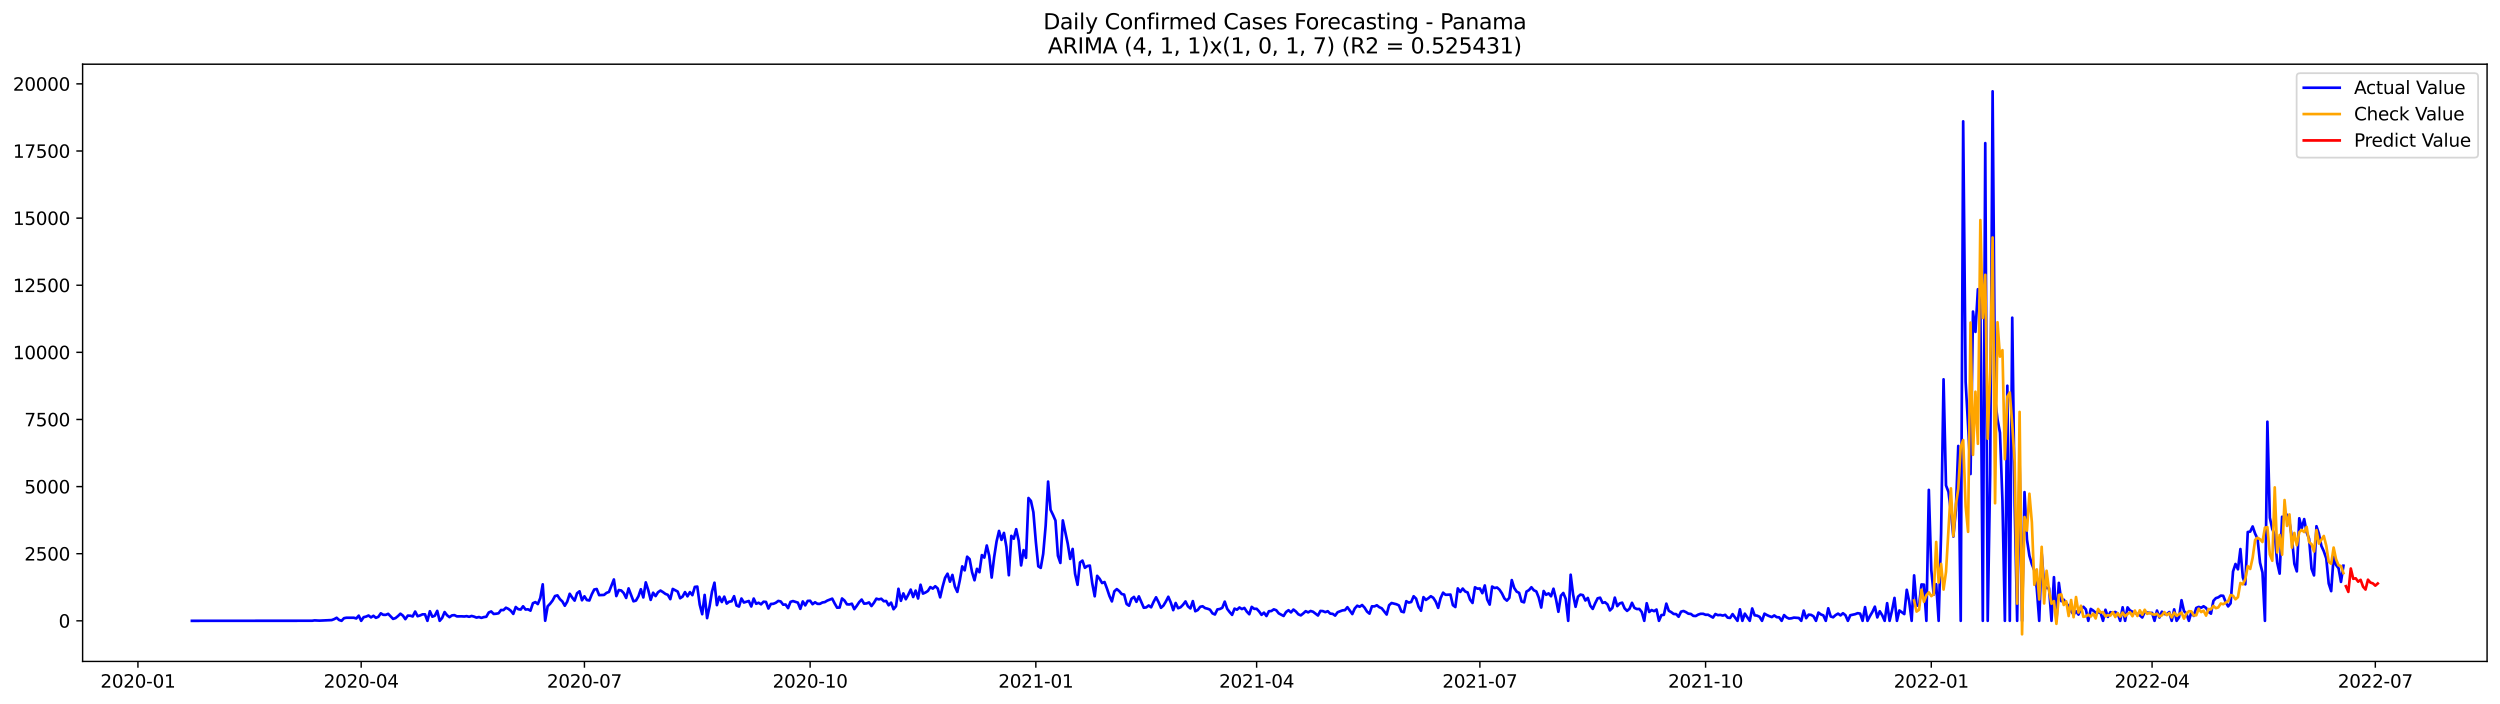 <?xml version="1.0" encoding="utf-8" standalone="no"?>
<!DOCTYPE svg PUBLIC "-//W3C//DTD SVG 1.1//EN"
  "http://www.w3.org/Graphics/SVG/1.1/DTD/svg11.dtd">
<svg xmlns:xlink="http://www.w3.org/1999/xlink" width="1392.412pt" height="392.274pt" viewBox="0 0 1392.412 392.274" xmlns="http://www.w3.org/2000/svg" version="1.1">
 <defs>
  <style type="text/css">*{stroke-linejoin: round; stroke-linecap: butt}</style>
 </defs>
 <g id="figure_1">
  <g id="patch_1">
   <path d="M 0 392.274 
L 1392.412 392.274 
L 1392.412 0 
L 0 0 
z
" style="fill: #ffffff"/>
  </g>
  <g id="axes_1">
   <g id="patch_2">
    <path d="M 46.013 368.396 
L 1385.213 368.396 
L 1385.213 35.755 
L 46.013 35.755 
z
" style="fill: #ffffff"/>
   </g>
   <g id="matplotlib.axis_1">
    <g id="xtick_1">
     <g id="line2d_1">
      <defs>
       <path id="m78acc0385b" d="M 0 0 
L 0 3.5 
" style="stroke: #000000; stroke-width: 0.8"/>
      </defs>
      <g>
       <use xlink:href="#m78acc0385b" x="76.825" y="368.396" style="stroke: #000000; stroke-width: 0.8"/>
      </g>
     </g>
     <g id="text_1">
      <!-- 2020-01 -->
      <g transform="translate(55.933 382.994)scale(0.1 -0.1)">
       <defs>
        <path id="DejaVuSans-32" d="M 1228 531 
L 3431 531 
L 3431 0 
L 469 0 
L 469 531 
Q 828 903 1448 1529 
Q 2069 2156 2228 2338 
Q 2531 2678 2651 2914 
Q 2772 3150 2772 3378 
Q 2772 3750 2511 3984 
Q 2250 4219 1831 4219 
Q 1534 4219 1204 4116 
Q 875 4013 500 3803 
L 500 4441 
Q 881 4594 1212 4672 
Q 1544 4750 1819 4750 
Q 2544 4750 2975 4387 
Q 3406 4025 3406 3419 
Q 3406 3131 3298 2873 
Q 3191 2616 2906 2266 
Q 2828 2175 2409 1742 
Q 1991 1309 1228 531 
z
" transform="scale(0.016)"/>
        <path id="DejaVuSans-30" d="M 2034 4250 
Q 1547 4250 1301 3770 
Q 1056 3291 1056 2328 
Q 1056 1369 1301 889 
Q 1547 409 2034 409 
Q 2525 409 2770 889 
Q 3016 1369 3016 2328 
Q 3016 3291 2770 3770 
Q 2525 4250 2034 4250 
z
M 2034 4750 
Q 2819 4750 3233 4129 
Q 3647 3509 3647 2328 
Q 3647 1150 3233 529 
Q 2819 -91 2034 -91 
Q 1250 -91 836 529 
Q 422 1150 422 2328 
Q 422 3509 836 4129 
Q 1250 4750 2034 4750 
z
" transform="scale(0.016)"/>
        <path id="DejaVuSans-2d" d="M 313 2009 
L 1997 2009 
L 1997 1497 
L 313 1497 
L 313 2009 
z
" transform="scale(0.016)"/>
        <path id="DejaVuSans-31" d="M 794 531 
L 1825 531 
L 1825 4091 
L 703 3866 
L 703 4441 
L 1819 4666 
L 2450 4666 
L 2450 531 
L 3481 531 
L 3481 0 
L 794 0 
L 794 531 
z
" transform="scale(0.016)"/>
       </defs>
       <use xlink:href="#DejaVuSans-32"/>
       <use xlink:href="#DejaVuSans-30" x="63.623"/>
       <use xlink:href="#DejaVuSans-32" x="127.246"/>
       <use xlink:href="#DejaVuSans-30" x="190.869"/>
       <use xlink:href="#DejaVuSans-2d" x="254.492"/>
       <use xlink:href="#DejaVuSans-30" x="290.576"/>
       <use xlink:href="#DejaVuSans-31" x="354.199"/>
      </g>
     </g>
    </g>
    <g id="xtick_2">
     <g id="line2d_2">
      <g>
       <use xlink:href="#m78acc0385b" x="201.166" y="368.396" style="stroke: #000000; stroke-width: 0.8"/>
      </g>
     </g>
     <g id="text_2">
      <!-- 2020-04 -->
      <g transform="translate(180.275 382.994)scale(0.1 -0.1)">
       <defs>
        <path id="DejaVuSans-34" d="M 2419 4116 
L 825 1625 
L 2419 1625 
L 2419 4116 
z
M 2253 4666 
L 3047 4666 
L 3047 1625 
L 3713 1625 
L 3713 1100 
L 3047 1100 
L 3047 0 
L 2419 0 
L 2419 1100 
L 313 1100 
L 313 1709 
L 2253 4666 
z
" transform="scale(0.016)"/>
       </defs>
       <use xlink:href="#DejaVuSans-32"/>
       <use xlink:href="#DejaVuSans-30" x="63.623"/>
       <use xlink:href="#DejaVuSans-32" x="127.246"/>
       <use xlink:href="#DejaVuSans-30" x="190.869"/>
       <use xlink:href="#DejaVuSans-2d" x="254.492"/>
       <use xlink:href="#DejaVuSans-30" x="290.576"/>
       <use xlink:href="#DejaVuSans-34" x="354.199"/>
      </g>
     </g>
    </g>
    <g id="xtick_3">
     <g id="line2d_3">
      <g>
       <use xlink:href="#m78acc0385b" x="325.508" y="368.396" style="stroke: #000000; stroke-width: 0.8"/>
      </g>
     </g>
     <g id="text_3">
      <!-- 2020-07 -->
      <g transform="translate(304.616 382.994)scale(0.1 -0.1)">
       <defs>
        <path id="DejaVuSans-37" d="M 525 4666 
L 3525 4666 
L 3525 4397 
L 1831 0 
L 1172 0 
L 2766 4134 
L 525 4134 
L 525 4666 
z
" transform="scale(0.016)"/>
       </defs>
       <use xlink:href="#DejaVuSans-32"/>
       <use xlink:href="#DejaVuSans-30" x="63.623"/>
       <use xlink:href="#DejaVuSans-32" x="127.246"/>
       <use xlink:href="#DejaVuSans-30" x="190.869"/>
       <use xlink:href="#DejaVuSans-2d" x="254.492"/>
       <use xlink:href="#DejaVuSans-30" x="290.576"/>
       <use xlink:href="#DejaVuSans-37" x="354.199"/>
      </g>
     </g>
    </g>
    <g id="xtick_4">
     <g id="line2d_4">
      <g>
       <use xlink:href="#m78acc0385b" x="451.216" y="368.396" style="stroke: #000000; stroke-width: 0.8"/>
      </g>
     </g>
     <g id="text_4">
      <!-- 2020-10 -->
      <g transform="translate(430.324 382.994)scale(0.1 -0.1)">
       <use xlink:href="#DejaVuSans-32"/>
       <use xlink:href="#DejaVuSans-30" x="63.623"/>
       <use xlink:href="#DejaVuSans-32" x="127.246"/>
       <use xlink:href="#DejaVuSans-30" x="190.869"/>
       <use xlink:href="#DejaVuSans-2d" x="254.492"/>
       <use xlink:href="#DejaVuSans-31" x="290.576"/>
       <use xlink:href="#DejaVuSans-30" x="354.199"/>
      </g>
     </g>
    </g>
    <g id="xtick_5">
     <g id="line2d_5">
      <g>
       <use xlink:href="#m78acc0385b" x="576.924" y="368.396" style="stroke: #000000; stroke-width: 0.8"/>
      </g>
     </g>
     <g id="text_5">
      <!-- 2021-01 -->
      <g transform="translate(556.032 382.994)scale(0.1 -0.1)">
       <use xlink:href="#DejaVuSans-32"/>
       <use xlink:href="#DejaVuSans-30" x="63.623"/>
       <use xlink:href="#DejaVuSans-32" x="127.246"/>
       <use xlink:href="#DejaVuSans-31" x="190.869"/>
       <use xlink:href="#DejaVuSans-2d" x="254.492"/>
       <use xlink:href="#DejaVuSans-30" x="290.576"/>
       <use xlink:href="#DejaVuSans-31" x="354.199"/>
      </g>
     </g>
    </g>
    <g id="xtick_6">
     <g id="line2d_6">
      <g>
       <use xlink:href="#m78acc0385b" x="699.899" y="368.396" style="stroke: #000000; stroke-width: 0.8"/>
      </g>
     </g>
     <g id="text_6">
      <!-- 2021-04 -->
      <g transform="translate(679.008 382.994)scale(0.1 -0.1)">
       <use xlink:href="#DejaVuSans-32"/>
       <use xlink:href="#DejaVuSans-30" x="63.623"/>
       <use xlink:href="#DejaVuSans-32" x="127.246"/>
       <use xlink:href="#DejaVuSans-31" x="190.869"/>
       <use xlink:href="#DejaVuSans-2d" x="254.492"/>
       <use xlink:href="#DejaVuSans-30" x="290.576"/>
       <use xlink:href="#DejaVuSans-34" x="354.199"/>
      </g>
     </g>
    </g>
    <g id="xtick_7">
     <g id="line2d_7">
      <g>
       <use xlink:href="#m78acc0385b" x="824.241" y="368.396" style="stroke: #000000; stroke-width: 0.8"/>
      </g>
     </g>
     <g id="text_7">
      <!-- 2021-07 -->
      <g transform="translate(803.349 382.994)scale(0.1 -0.1)">
       <use xlink:href="#DejaVuSans-32"/>
       <use xlink:href="#DejaVuSans-30" x="63.623"/>
       <use xlink:href="#DejaVuSans-32" x="127.246"/>
       <use xlink:href="#DejaVuSans-31" x="190.869"/>
       <use xlink:href="#DejaVuSans-2d" x="254.492"/>
       <use xlink:href="#DejaVuSans-30" x="290.576"/>
       <use xlink:href="#DejaVuSans-37" x="354.199"/>
      </g>
     </g>
    </g>
    <g id="xtick_8">
     <g id="line2d_8">
      <g>
       <use xlink:href="#m78acc0385b" x="949.949" y="368.396" style="stroke: #000000; stroke-width: 0.8"/>
      </g>
     </g>
     <g id="text_8">
      <!-- 2021-10 -->
      <g transform="translate(929.057 382.994)scale(0.1 -0.1)">
       <use xlink:href="#DejaVuSans-32"/>
       <use xlink:href="#DejaVuSans-30" x="63.623"/>
       <use xlink:href="#DejaVuSans-32" x="127.246"/>
       <use xlink:href="#DejaVuSans-31" x="190.869"/>
       <use xlink:href="#DejaVuSans-2d" x="254.492"/>
       <use xlink:href="#DejaVuSans-31" x="290.576"/>
       <use xlink:href="#DejaVuSans-30" x="354.199"/>
      </g>
     </g>
    </g>
    <g id="xtick_9">
     <g id="line2d_9">
      <g>
       <use xlink:href="#m78acc0385b" x="1075.657" y="368.396" style="stroke: #000000; stroke-width: 0.8"/>
      </g>
     </g>
     <g id="text_9">
      <!-- 2022-01 -->
      <g transform="translate(1054.765 382.994)scale(0.1 -0.1)">
       <use xlink:href="#DejaVuSans-32"/>
       <use xlink:href="#DejaVuSans-30" x="63.623"/>
       <use xlink:href="#DejaVuSans-32" x="127.246"/>
       <use xlink:href="#DejaVuSans-32" x="190.869"/>
       <use xlink:href="#DejaVuSans-2d" x="254.492"/>
       <use xlink:href="#DejaVuSans-30" x="290.576"/>
       <use xlink:href="#DejaVuSans-31" x="354.199"/>
      </g>
     </g>
    </g>
    <g id="xtick_10">
     <g id="line2d_10">
      <g>
       <use xlink:href="#m78acc0385b" x="1198.632" y="368.396" style="stroke: #000000; stroke-width: 0.8"/>
      </g>
     </g>
     <g id="text_10">
      <!-- 2022-04 -->
      <g transform="translate(1177.74 382.994)scale(0.1 -0.1)">
       <use xlink:href="#DejaVuSans-32"/>
       <use xlink:href="#DejaVuSans-30" x="63.623"/>
       <use xlink:href="#DejaVuSans-32" x="127.246"/>
       <use xlink:href="#DejaVuSans-32" x="190.869"/>
       <use xlink:href="#DejaVuSans-2d" x="254.492"/>
       <use xlink:href="#DejaVuSans-30" x="290.576"/>
       <use xlink:href="#DejaVuSans-34" x="354.199"/>
      </g>
     </g>
    </g>
    <g id="xtick_11">
     <g id="line2d_11">
      <g>
       <use xlink:href="#m78acc0385b" x="1322.973" y="368.396" style="stroke: #000000; stroke-width: 0.8"/>
      </g>
     </g>
     <g id="text_11">
      <!-- 2022-07 -->
      <g transform="translate(1302.082 382.994)scale(0.1 -0.1)">
       <use xlink:href="#DejaVuSans-32"/>
       <use xlink:href="#DejaVuSans-30" x="63.623"/>
       <use xlink:href="#DejaVuSans-32" x="127.246"/>
       <use xlink:href="#DejaVuSans-32" x="190.869"/>
       <use xlink:href="#DejaVuSans-2d" x="254.492"/>
       <use xlink:href="#DejaVuSans-30" x="290.576"/>
       <use xlink:href="#DejaVuSans-37" x="354.199"/>
      </g>
     </g>
    </g>
   </g>
   <g id="matplotlib.axis_2">
    <g id="ytick_1">
     <g id="line2d_12">
      <defs>
       <path id="m09559ffa17" d="M 0 0 
L -3.5 0 
" style="stroke: #000000; stroke-width: 0.8"/>
      </defs>
      <g>
       <use xlink:href="#m09559ffa17" x="46.013" y="345.777" style="stroke: #000000; stroke-width: 0.8"/>
      </g>
     </g>
     <g id="text_12">
      <!-- 0 -->
      <g transform="translate(32.65 349.576)scale(0.1 -0.1)">
       <use xlink:href="#DejaVuSans-30"/>
      </g>
     </g>
    </g>
    <g id="ytick_2">
     <g id="line2d_13">
      <g>
       <use xlink:href="#m09559ffa17" x="46.013" y="308.394" style="stroke: #000000; stroke-width: 0.8"/>
      </g>
     </g>
     <g id="text_13">
      <!-- 2500 -->
      <g transform="translate(13.562 312.193)scale(0.1 -0.1)">
       <defs>
        <path id="DejaVuSans-35" d="M 691 4666 
L 3169 4666 
L 3169 4134 
L 1269 4134 
L 1269 2991 
Q 1406 3038 1543 3061 
Q 1681 3084 1819 3084 
Q 2600 3084 3056 2656 
Q 3513 2228 3513 1497 
Q 3513 744 3044 326 
Q 2575 -91 1722 -91 
Q 1428 -91 1123 -41 
Q 819 9 494 109 
L 494 744 
Q 775 591 1075 516 
Q 1375 441 1709 441 
Q 2250 441 2565 725 
Q 2881 1009 2881 1497 
Q 2881 1984 2565 2268 
Q 2250 2553 1709 2553 
Q 1456 2553 1204 2497 
Q 953 2441 691 2322 
L 691 4666 
z
" transform="scale(0.016)"/>
       </defs>
       <use xlink:href="#DejaVuSans-32"/>
       <use xlink:href="#DejaVuSans-35" x="63.623"/>
       <use xlink:href="#DejaVuSans-30" x="127.246"/>
       <use xlink:href="#DejaVuSans-30" x="190.869"/>
      </g>
     </g>
    </g>
    <g id="ytick_3">
     <g id="line2d_14">
      <g>
       <use xlink:href="#m09559ffa17" x="46.013" y="271.012" style="stroke: #000000; stroke-width: 0.8"/>
      </g>
     </g>
     <g id="text_14">
      <!-- 5000 -->
      <g transform="translate(13.562 274.811)scale(0.1 -0.1)">
       <use xlink:href="#DejaVuSans-35"/>
       <use xlink:href="#DejaVuSans-30" x="63.623"/>
       <use xlink:href="#DejaVuSans-30" x="127.246"/>
       <use xlink:href="#DejaVuSans-30" x="190.869"/>
      </g>
     </g>
    </g>
    <g id="ytick_4">
     <g id="line2d_15">
      <g>
       <use xlink:href="#m09559ffa17" x="46.013" y="233.63" style="stroke: #000000; stroke-width: 0.8"/>
      </g>
     </g>
     <g id="text_15">
      <!-- 7500 -->
      <g transform="translate(13.562 237.429)scale(0.1 -0.1)">
       <use xlink:href="#DejaVuSans-37"/>
       <use xlink:href="#DejaVuSans-35" x="63.623"/>
       <use xlink:href="#DejaVuSans-30" x="127.246"/>
       <use xlink:href="#DejaVuSans-30" x="190.869"/>
      </g>
     </g>
    </g>
    <g id="ytick_5">
     <g id="line2d_16">
      <g>
       <use xlink:href="#m09559ffa17" x="46.013" y="196.248" style="stroke: #000000; stroke-width: 0.8"/>
      </g>
     </g>
     <g id="text_16">
      <!-- 10000 -->
      <g transform="translate(7.2 200.047)scale(0.1 -0.1)">
       <use xlink:href="#DejaVuSans-31"/>
       <use xlink:href="#DejaVuSans-30" x="63.623"/>
       <use xlink:href="#DejaVuSans-30" x="127.246"/>
       <use xlink:href="#DejaVuSans-30" x="190.869"/>
       <use xlink:href="#DejaVuSans-30" x="254.492"/>
      </g>
     </g>
    </g>
    <g id="ytick_6">
     <g id="line2d_17">
      <g>
       <use xlink:href="#m09559ffa17" x="46.013" y="158.865" style="stroke: #000000; stroke-width: 0.8"/>
      </g>
     </g>
     <g id="text_17">
      <!-- 12500 -->
      <g transform="translate(7.2 162.665)scale(0.1 -0.1)">
       <use xlink:href="#DejaVuSans-31"/>
       <use xlink:href="#DejaVuSans-32" x="63.623"/>
       <use xlink:href="#DejaVuSans-35" x="127.246"/>
       <use xlink:href="#DejaVuSans-30" x="190.869"/>
       <use xlink:href="#DejaVuSans-30" x="254.492"/>
      </g>
     </g>
    </g>
    <g id="ytick_7">
     <g id="line2d_18">
      <g>
       <use xlink:href="#m09559ffa17" x="46.013" y="121.483" style="stroke: #000000; stroke-width: 0.8"/>
      </g>
     </g>
     <g id="text_18">
      <!-- 15000 -->
      <g transform="translate(7.2 125.282)scale(0.1 -0.1)">
       <use xlink:href="#DejaVuSans-31"/>
       <use xlink:href="#DejaVuSans-35" x="63.623"/>
       <use xlink:href="#DejaVuSans-30" x="127.246"/>
       <use xlink:href="#DejaVuSans-30" x="190.869"/>
       <use xlink:href="#DejaVuSans-30" x="254.492"/>
      </g>
     </g>
    </g>
    <g id="ytick_8">
     <g id="line2d_19">
      <g>
       <use xlink:href="#m09559ffa17" x="46.013" y="84.101" style="stroke: #000000; stroke-width: 0.8"/>
      </g>
     </g>
     <g id="text_19">
      <!-- 17500 -->
      <g transform="translate(7.2 87.9)scale(0.1 -0.1)">
       <use xlink:href="#DejaVuSans-31"/>
       <use xlink:href="#DejaVuSans-37" x="63.623"/>
       <use xlink:href="#DejaVuSans-35" x="127.246"/>
       <use xlink:href="#DejaVuSans-30" x="190.869"/>
       <use xlink:href="#DejaVuSans-30" x="254.492"/>
      </g>
     </g>
    </g>
    <g id="ytick_9">
     <g id="line2d_20">
      <g>
       <use xlink:href="#m09559ffa17" x="46.013" y="46.719" style="stroke: #000000; stroke-width: 0.8"/>
      </g>
     </g>
     <g id="text_20">
      <!-- 20000 -->
      <g transform="translate(7.2 50.518)scale(0.1 -0.1)">
       <use xlink:href="#DejaVuSans-32"/>
       <use xlink:href="#DejaVuSans-30" x="63.623"/>
       <use xlink:href="#DejaVuSans-30" x="127.246"/>
       <use xlink:href="#DejaVuSans-30" x="190.869"/>
       <use xlink:href="#DejaVuSans-30" x="254.492"/>
      </g>
     </g>
    </g>
   </g>
   <g id="line2d_21">
    <path d="M 106.885 345.777 
L 173.838 345.732 
L 175.205 345.537 
L 177.938 345.672 
L 184.77 345.358 
L 186.136 344.834 
L 187.502 344.087 
L 188.869 345.298 
L 190.235 345.777 
L 191.601 344.311 
L 192.968 344.057 
L 197.067 344.057 
L 198.433 344.461 
L 199.8 342.906 
L 201.166 345.777 
L 202.533 343.743 
L 203.899 343.414 
L 205.265 342.816 
L 206.632 343.863 
L 207.998 342.98 
L 209.365 344.102 
L 210.731 343.549 
L 212.097 341.605 
L 213.464 342.427 
L 214.83 342.457 
L 216.197 341.889 
L 218.929 344.7 
L 220.296 344.251 
L 221.662 343.13 
L 223.028 341.814 
L 224.395 342.876 
L 225.761 344.834 
L 227.128 342.876 
L 228.494 342.921 
L 229.86 343.339 
L 231.227 340.618 
L 232.593 343.205 
L 233.96 342.786 
L 235.326 342.173 
L 236.692 342.158 
L 238.059 345.777 
L 239.425 340.438 
L 240.792 343.474 
L 242.158 342.965 
L 243.524 340.244 
L 244.891 345.777 
L 246.257 344.177 
L 247.624 340.902 
L 248.99 342.666 
L 250.356 343.728 
L 251.723 342.756 
L 253.089 342.606 
L 254.455 343.294 
L 257.188 343.279 
L 258.555 343.369 
L 259.921 343.175 
L 261.287 343.534 
L 262.654 343.07 
L 264.02 343.429 
L 265.387 343.982 
L 266.753 343.668 
L 268.119 344.132 
L 269.486 343.698 
L 270.852 343.519 
L 272.219 341.141 
L 273.585 340.558 
L 274.951 341.934 
L 276.318 341.829 
L 277.684 341.575 
L 279.051 339.75 
L 280.417 339.795 
L 281.783 338.494 
L 283.15 339.122 
L 284.516 340.184 
L 285.882 341.919 
L 287.249 338.091 
L 288.615 339.272 
L 289.982 339.511 
L 291.348 337.687 
L 292.714 339.481 
L 294.081 339.362 
L 295.447 340.109 
L 296.814 335.967 
L 298.18 335.354 
L 299.546 336.431 
L 300.913 333.096 
L 302.279 325.456 
L 303.646 345.717 
L 305.012 337.702 
L 306.378 336.281 
L 307.745 334.502 
L 309.111 331.975 
L 310.478 331.601 
L 311.844 333.695 
L 313.21 334.981 
L 314.577 337.373 
L 315.943 335.07 
L 317.309 330.719 
L 318.676 332.797 
L 320.042 334.517 
L 321.409 330.405 
L 322.775 329.343 
L 324.141 334.338 
L 325.508 332.125 
L 326.874 334.203 
L 328.241 334.442 
L 329.607 331.003 
L 330.973 328.341 
L 332.34 328.057 
L 333.706 331.467 
L 336.439 331.347 
L 337.805 330.211 
L 339.172 329.702 
L 341.905 322.749 
L 343.271 331.975 
L 344.637 328.626 
L 346.004 328.88 
L 347.37 330.3 
L 348.736 333.022 
L 350.103 327.728 
L 352.836 334.906 
L 354.202 334.517 
L 355.568 332.154 
L 356.935 328.192 
L 358.301 332.753 
L 359.668 324.364 
L 361.034 328.64 
L 362.4 334.098 
L 363.767 330.136 
L 365.133 331.99 
L 366.5 329.852 
L 367.866 328.925 
L 369.232 329.777 
L 370.599 330.779 
L 371.965 331.302 
L 373.332 333.71 
L 374.698 328.027 
L 377.431 329.463 
L 378.797 333.201 
L 380.163 332.289 
L 381.53 329.777 
L 382.896 332.125 
L 384.263 329.792 
L 385.629 331.482 
L 386.995 326.891 
L 388.362 326.712 
L 389.728 336.76 
L 391.095 342.083 
L 392.461 331.362 
L 393.827 344.266 
L 395.194 337.747 
L 396.56 329.508 
L 397.927 324.543 
L 399.293 337.029 
L 400.659 332.379 
L 402.026 335.295 
L 403.392 332.319 
L 404.759 336.177 
L 406.125 335.115 
L 407.491 334.891 
L 408.858 332.065 
L 410.224 337.253 
L 411.59 337.822 
L 412.957 333.366 
L 414.323 335.579 
L 417.056 334.741 
L 418.422 337.777 
L 419.789 333.381 
L 421.155 336.281 
L 422.522 335.713 
L 423.888 336.58 
L 425.254 335.145 
L 426.621 335.25 
L 427.987 338.913 
L 429.354 336.386 
L 430.72 336.296 
L 432.086 335.728 
L 433.453 334.696 
L 434.819 334.981 
L 436.186 336.775 
L 437.552 336.7 
L 438.918 338.689 
L 440.285 335.22 
L 441.651 334.771 
L 444.384 335.653 
L 445.75 339.093 
L 447.117 334.981 
L 448.483 337.164 
L 449.849 334.681 
L 451.216 334.607 
L 452.582 336.506 
L 453.949 335.444 
L 455.315 336.311 
L 456.681 336.311 
L 458.048 335.564 
L 459.414 335.339 
L 460.781 334.502 
L 463.513 333.44 
L 464.88 336.102 
L 466.246 338.465 
L 467.613 338.39 
L 468.979 333.336 
L 470.345 334.487 
L 471.712 336.58 
L 473.078 336.67 
L 474.444 336.237 
L 475.811 339.257 
L 477.177 337.433 
L 478.544 335.369 
L 479.91 333.934 
L 481.276 336.222 
L 482.643 336.072 
L 484.009 335.534 
L 485.376 337.537 
L 486.742 335.743 
L 488.108 333.44 
L 489.475 333.844 
L 490.841 333.485 
L 492.208 334.846 
L 493.574 334.741 
L 494.94 337.119 
L 496.307 335.653 
L 497.673 339.317 
L 499.039 337.657 
L 500.406 327.938 
L 501.772 334.622 
L 503.139 330.51 
L 504.505 333.754 
L 505.871 331.257 
L 507.238 328.386 
L 508.604 332.513 
L 509.971 328.955 
L 511.337 333.336 
L 512.703 325.68 
L 514.07 330.614 
L 515.436 330.016 
L 516.803 329.149 
L 518.169 326.996 
L 519.535 327.833 
L 520.902 326.517 
L 522.268 327.743 
L 523.635 332.693 
L 525.001 326.756 
L 526.367 321.822 
L 527.734 319.534 
L 529.1 323.99 
L 530.466 320.222 
L 531.833 326.697 
L 533.199 329.672 
L 534.566 323.272 
L 535.932 315.452 
L 537.298 317.665 
L 538.665 310.069 
L 540.031 311.385 
L 541.398 318.682 
L 542.764 323.183 
L 544.13 316.828 
L 545.497 318.697 
L 546.863 309.187 
L 548.23 310.562 
L 549.596 303.819 
L 550.962 309.561 
L 552.329 321.672 
L 553.695 310.368 
L 555.062 301.516 
L 556.428 295.714 
L 557.794 300.694 
L 559.161 296.821 
L 560.527 304.581 
L 561.893 320.372 
L 563.26 298.466 
L 564.626 300.036 
L 565.993 294.742 
L 567.359 301.127 
L 568.725 314.914 
L 570.092 306.406 
L 571.458 310.667 
L 572.825 277.382 
L 574.191 279.012 
L 575.557 285.277 
L 576.924 301.77 
L 578.29 315.407 
L 579.657 316.289 
L 581.023 308.484 
L 582.389 292.843 
L 583.756 268.231 
L 585.122 283.946 
L 586.489 286.772 
L 587.855 289.927 
L 589.221 309.531 
L 590.588 313.523 
L 591.954 289.853 
L 594.687 302.757 
L 596.053 311.28 
L 597.42 305.748 
L 598.786 319.609 
L 600.152 325.71 
L 601.519 313.284 
L 602.885 312.237 
L 604.252 316.245 
L 605.618 315.258 
L 606.984 315.003 
L 608.351 324.947 
L 609.717 332.11 
L 611.084 320.715 
L 612.45 322.36 
L 613.816 324.723 
L 615.183 324.17 
L 616.549 327.833 
L 617.916 331.93 
L 619.282 334.951 
L 620.648 329.358 
L 622.015 328.117 
L 623.381 329.224 
L 624.747 330.854 
L 626.114 331.168 
L 627.48 336.401 
L 628.847 337.358 
L 630.213 333.485 
L 631.579 332.453 
L 632.946 335.19 
L 634.312 332.169 
L 637.045 338.494 
L 638.411 338.3 
L 639.778 337.223 
L 641.144 338.24 
L 642.511 335.19 
L 643.877 332.678 
L 645.243 335.339 
L 646.61 338.539 
L 647.976 337.313 
L 649.343 335.04 
L 650.709 332.379 
L 652.075 335.579 
L 653.442 339.825 
L 654.808 335.848 
L 656.174 338.749 
L 657.541 338.225 
L 658.907 336.82 
L 660.274 334.981 
L 661.64 337.702 
L 663.006 338.868 
L 664.373 334.801 
L 665.739 340.438 
L 667.106 339.765 
L 668.472 337.956 
L 669.838 337.672 
L 671.205 338.689 
L 672.571 339.033 
L 673.938 339.571 
L 675.304 341.62 
L 676.67 342.248 
L 678.037 339.422 
L 679.403 339.197 
L 680.77 338.524 
L 682.136 335.085 
L 683.502 339.122 
L 684.869 340.902 
L 686.235 342.457 
L 687.601 338.988 
L 688.968 339.571 
L 690.334 338.345 
L 691.701 339.227 
L 693.067 338.599 
L 694.433 340.663 
L 695.8 342.098 
L 697.166 338.016 
L 698.533 339.093 
L 699.899 339.078 
L 701.265 340.528 
L 702.632 342.442 
L 703.998 341.231 
L 705.365 343.1 
L 706.731 340.438 
L 708.097 340.334 
L 709.464 339.392 
L 710.83 339.885 
L 712.197 341.605 
L 714.929 343.07 
L 716.296 340.857 
L 717.662 339.87 
L 719.028 341.081 
L 720.395 339.511 
L 721.761 340.573 
L 723.128 342.128 
L 724.494 342.741 
L 725.86 341.664 
L 727.227 340.408 
L 728.593 341.081 
L 729.96 340.304 
L 731.326 340.722 
L 734.059 342.816 
L 735.425 340.274 
L 736.792 340.364 
L 738.158 340.947 
L 739.524 340.423 
L 740.891 341.769 
L 742.257 341.889 
L 743.624 342.861 
L 744.99 340.992 
L 747.723 339.96 
L 749.089 339.825 
L 750.455 338.18 
L 753.188 342.008 
L 754.555 338.898 
L 755.921 337.373 
L 757.287 337.926 
L 758.654 336.984 
L 760.02 338.45 
L 761.387 340.633 
L 762.753 341.769 
L 764.119 337.717 
L 765.486 337.747 
L 766.852 337.119 
L 768.219 338.18 
L 769.585 338.808 
L 772.318 342.263 
L 773.684 337.089 
L 775.051 335.863 
L 777.783 336.551 
L 779.15 337.194 
L 780.516 340.573 
L 781.882 340.977 
L 783.249 334.846 
L 784.615 335.638 
L 785.982 335.295 
L 787.348 332.095 
L 788.714 333.41 
L 790.081 337.911 
L 791.447 340.154 
L 792.814 332.588 
L 794.18 334.128 
L 795.546 333.201 
L 796.913 332.08 
L 798.279 332.947 
L 799.646 335.085 
L 801.012 338.554 
L 802.378 333.096 
L 803.745 330.106 
L 805.111 331.287 
L 807.844 331.153 
L 809.21 337.059 
L 810.577 338.091 
L 811.943 327.713 
L 813.309 329.672 
L 814.676 327.818 
L 816.042 329.433 
L 817.409 329.971 
L 818.775 333.979 
L 820.141 335.818 
L 821.508 327.1 
L 822.874 327.878 
L 824.241 327.758 
L 825.607 330.375 
L 826.973 326.084 
L 828.34 333.919 
L 829.706 336.73 
L 831.073 326.697 
L 832.439 327.504 
L 833.805 327.235 
L 835.172 328.431 
L 836.538 330.51 
L 837.905 333.321 
L 839.271 334.532 
L 840.637 332.992 
L 842.004 323.093 
L 843.37 327.459 
L 844.736 329.523 
L 846.103 330.211 
L 847.469 334.995 
L 848.836 335.489 
L 850.202 329.493 
L 851.568 328.67 
L 852.935 327.085 
L 854.301 328.76 
L 855.668 329.388 
L 857.034 332.827 
L 858.4 338.375 
L 859.767 329.179 
L 861.133 331.287 
L 862.5 330.495 
L 863.866 332.095 
L 865.232 327.908 
L 866.599 333.515 
L 867.965 340.737 
L 869.332 331.84 
L 870.698 330.27 
L 872.064 333.545 
L 873.431 345.777 
L 874.797 320.102 
L 876.163 331.138 
L 877.53 337.956 
L 878.896 332.319 
L 880.263 331.168 
L 881.629 331.482 
L 882.995 334.442 
L 884.362 333.037 
L 885.728 337.358 
L 887.095 339.137 
L 888.461 335.967 
L 889.827 333.246 
L 891.194 332.887 
L 892.56 335.773 
L 893.927 335.444 
L 895.293 336.595 
L 896.659 339.975 
L 898.026 338.599 
L 899.392 332.857 
L 900.759 337.582 
L 902.125 336.072 
L 903.491 335.668 
L 904.858 338.853 
L 906.224 340.229 
L 907.59 339.048 
L 908.957 335.758 
L 910.323 338.584 
L 911.69 339.212 
L 913.056 339.167 
L 914.422 340.917 
L 915.789 345.777 
L 917.155 335.982 
L 918.522 340.842 
L 919.888 339.78 
L 921.254 340.393 
L 922.621 339.496 
L 923.987 345.777 
L 925.354 342.577 
L 926.72 342.442 
L 928.086 336.222 
L 929.453 340.199 
L 930.819 340.932 
L 932.186 341.964 
L 933.552 342.038 
L 934.918 343.504 
L 936.285 340.678 
L 937.651 340.304 
L 939.017 340.932 
L 940.384 341.814 
L 941.75 341.934 
L 943.117 343.01 
L 944.483 343.1 
L 945.849 342.307 
L 947.216 341.859 
L 948.582 341.859 
L 949.949 342.412 
L 951.315 342.382 
L 954.048 343.967 
L 955.414 341.993 
L 956.781 342.621 
L 958.147 342.487 
L 959.513 342.861 
L 960.88 342.442 
L 962.246 343.997 
L 963.612 344.162 
L 964.979 342.038 
L 967.712 345.777 
L 969.078 339.362 
L 970.444 345.777 
L 971.811 341.799 
L 974.544 345.777 
L 975.91 338.898 
L 977.276 342.711 
L 978.643 342.891 
L 980.009 343.534 
L 981.376 345.777 
L 982.742 341.799 
L 984.108 342.562 
L 985.475 343.19 
L 986.841 343.683 
L 988.208 342.771 
L 989.574 343.743 
L 990.94 343.833 
L 992.307 345.777 
L 993.673 342.592 
L 995.039 343.863 
L 996.406 344.52 
L 997.772 344.371 
L 999.139 343.982 
L 1001.871 344.192 
L 1003.238 345.777 
L 1004.604 340.079 
L 1005.971 344.296 
L 1007.337 342.352 
L 1008.703 342.457 
L 1010.07 343.264 
L 1011.436 345.777 
L 1012.803 341.186 
L 1014.169 342.218 
L 1015.535 342.741 
L 1016.902 345.777 
L 1018.268 338.808 
L 1019.635 343.354 
L 1021.001 343.803 
L 1022.367 342.577 
L 1023.734 341.769 
L 1025.1 342.756 
L 1026.466 341.545 
L 1027.833 342.636 
L 1029.199 345.777 
L 1030.566 342.666 
L 1033.298 342.068 
L 1034.665 341.515 
L 1036.031 341.769 
L 1037.398 345.777 
L 1038.764 338.151 
L 1040.13 345.777 
L 1041.497 343.115 
L 1042.863 340.812 
L 1044.23 337.896 
L 1045.596 343.877 
L 1046.962 340.453 
L 1048.329 342.666 
L 1049.695 345.777 
L 1051.062 335.952 
L 1052.428 345.777 
L 1053.794 340.005 
L 1055.161 333.022 
L 1056.527 345.777 
L 1057.893 340.005 
L 1060.626 342.008 
L 1061.993 328.506 
L 1063.359 335.025 
L 1064.725 345.777 
L 1066.092 320.476 
L 1067.458 337.358 
L 1068.825 337.194 
L 1070.191 325.53 
L 1071.557 325.62 
L 1072.924 345.777 
L 1074.29 272.851 
L 1075.657 317.545 
L 1077.023 331.168 
L 1078.389 325.396 
L 1079.756 345.777 
L 1081.122 297.045 
L 1082.489 211.275 
L 1083.855 270.369 
L 1085.221 273.943 
L 1086.588 284.978 
L 1087.954 298.839 
L 1089.32 284.395 
L 1090.687 248.388 
L 1092.053 345.777 
L 1093.42 67.593 
L 1094.786 212.666 
L 1096.152 236.949 
L 1097.519 264.014 
L 1098.885 173.534 
L 1100.252 184.838 
L 1101.618 161.093 
L 1102.984 167.344 
L 1104.351 345.777 
L 1105.717 79.72 
L 1107.084 345.777 
L 1108.45 264.208 
L 1109.816 50.876 
L 1111.183 222.146 
L 1112.549 233.6 
L 1113.916 241.046 
L 1115.282 278.638 
L 1116.648 345.777 
L 1118.015 214.849 
L 1119.381 345.777 
L 1120.747 176.943 
L 1122.114 281.359 
L 1123.48 345.777 
L 1124.847 257.046 
L 1126.213 345.777 
L 1127.579 274.092 
L 1128.946 300.499 
L 1130.312 309.531 
L 1131.679 314.211 
L 1133.045 317.65 
L 1134.411 327.788 
L 1135.778 345.777 
L 1137.144 308.2 
L 1138.511 325.919 
L 1139.877 327.519 
L 1141.243 327.549 
L 1142.61 345.777 
L 1143.976 321.478 
L 1145.343 345.777 
L 1146.709 324.648 
L 1148.075 334.801 
L 1149.442 334.009 
L 1152.174 337.657 
L 1153.541 340.438 
L 1154.907 342.248 
L 1156.274 340.468 
L 1157.64 342.307 
L 1159.006 338.988 
L 1160.373 337.971 
L 1161.739 339.407 
L 1163.106 345.777 
L 1164.472 339.152 
L 1165.838 340.065 
L 1167.205 341.276 
L 1168.571 341.141 
L 1169.938 341.276 
L 1171.304 345.777 
L 1172.67 339.616 
L 1174.037 343.593 
L 1175.403 340.947 
L 1176.77 341.291 
L 1178.136 340.842 
L 1179.502 341.754 
L 1180.869 345.777 
L 1182.235 338.24 
L 1183.601 345.777 
L 1184.968 338.3 
L 1186.334 340.005 
L 1191.8 342.741 
L 1193.166 343.907 
L 1194.533 340.917 
L 1197.265 341.395 
L 1198.632 341.365 
L 1199.998 345.777 
L 1201.365 340.065 
L 1202.731 343.922 
L 1204.097 340.693 
L 1205.464 341.993 
L 1206.83 342.083 
L 1208.197 340.887 
L 1209.563 345.777 
L 1210.929 339.392 
L 1212.296 345.777 
L 1213.662 343.743 
L 1215.028 334.293 
L 1216.395 340.334 
L 1217.761 341.724 
L 1219.128 345.777 
L 1220.494 340.932 
L 1221.86 343.025 
L 1223.227 338.614 
L 1224.593 338.016 
L 1225.96 338.494 
L 1227.326 337.672 
L 1228.692 338.584 
L 1230.059 340.797 
L 1231.425 341.784 
L 1232.792 334.652 
L 1234.158 333.141 
L 1235.524 332.708 
L 1236.891 331.736 
L 1238.257 331.84 
L 1239.624 335.309 
L 1240.99 337.732 
L 1242.356 336.027 
L 1243.723 318.293 
L 1245.089 314.121 
L 1246.455 317.082 
L 1247.822 305.822 
L 1249.188 321.628 
L 1250.555 325.456 
L 1251.921 296.327 
L 1253.287 296.073 
L 1254.654 293.232 
L 1256.02 297.21 
L 1257.387 300.11 
L 1258.753 313.389 
L 1260.119 318.876 
L 1261.486 345.777 
L 1262.852 234.886 
L 1264.219 288.327 
L 1265.585 294.682 
L 1266.951 297.882 
L 1268.318 313.374 
L 1269.684 319.489 
L 1271.051 287.819 
L 1272.417 288.582 
L 1273.783 286.698 
L 1275.15 290.78 
L 1276.516 299.288 
L 1277.882 314.032 
L 1279.249 318.233 
L 1280.615 288.671 
L 1281.982 294.294 
L 1283.348 289.12 
L 1284.714 296.492 
L 1286.081 300.08 
L 1287.447 316.738 
L 1288.814 320.476 
L 1290.18 293.097 
L 1291.546 297.269 
L 1292.913 304.013 
L 1294.279 307.034 
L 1295.646 311.041 
L 1297.012 325.007 
L 1298.378 329.239 
L 1299.745 310.054 
L 1301.111 314.674 
L 1302.478 316.499 
L 1303.844 324.08 
L 1305.21 315.078 
L 1305.21 315.078 
" clip-path="url(#p441c7dca84)" style="fill: none; stroke: #0000ff; stroke-width: 1.5; stroke-linecap: square"/>
   </g>
   <g id="line2d_22">
    <path d="M 1066.092 334.456 
L 1067.458 340.63 
L 1068.825 339.653 
L 1070.191 328.442 
L 1071.557 335.186 
L 1072.924 331.585 
L 1074.29 329.909 
L 1075.657 332.014 
L 1077.023 330.999 
L 1078.389 301.851 
L 1079.756 324.412 
L 1081.122 314.071 
L 1082.489 328.364 
L 1083.855 318.509 
L 1086.588 272.006 
L 1087.954 298.609 
L 1089.32 281.153 
L 1090.687 272.22 
L 1092.053 248.899 
L 1093.42 245.109 
L 1094.786 281.982 
L 1096.152 296.213 
L 1097.519 179.676 
L 1098.885 253.326 
L 1100.252 218.182 
L 1101.618 247.17 
L 1102.984 122.583 
L 1104.351 177.085 
L 1105.717 153.08 
L 1107.084 244.349 
L 1108.45 207.248 
L 1109.816 132.274 
L 1111.183 280.292 
L 1112.549 179.497 
L 1113.916 198.612 
L 1115.282 195.035 
L 1116.648 255.736 
L 1118.015 220.895 
L 1119.381 218.644 
L 1120.747 236.26 
L 1122.114 257.322 
L 1123.48 336.168 
L 1124.847 229.419 
L 1126.213 353.276 
L 1127.579 287.99 
L 1128.946 295.509 
L 1130.312 274.992 
L 1131.679 290.936 
L 1133.045 325.71 
L 1134.411 317.138 
L 1135.778 333.878 
L 1137.144 304.579 
L 1138.511 336.101 
L 1139.877 317.904 
L 1141.243 328.849 
L 1142.61 336.249 
L 1143.976 334.802 
L 1145.343 347.442 
L 1146.709 331.411 
L 1148.075 331.054 
L 1149.442 336.948 
L 1150.808 334.915 
L 1152.174 343.08 
L 1153.541 334.195 
L 1154.907 343.754 
L 1156.274 332.541 
L 1157.64 341.187 
L 1159.006 337.39 
L 1160.373 343.547 
L 1161.739 343.285 
L 1163.106 342.355 
L 1164.472 343.395 
L 1165.838 341.775 
L 1167.205 344.446 
L 1168.571 339.177 
L 1169.938 341.088 
L 1171.304 340.906 
L 1172.67 343.322 
L 1174.037 342.58 
L 1175.403 342.878 
L 1176.77 340.903 
L 1178.136 343.634 
L 1179.502 341.537 
L 1180.869 343.409 
L 1182.235 341.191 
L 1183.601 343.239 
L 1184.968 342 
L 1186.334 341.053 
L 1187.701 343.211 
L 1189.067 340.067 
L 1190.433 343.081 
L 1191.8 339.901 
L 1193.166 342.371 
L 1194.533 339.621 
L 1195.899 341.892 
L 1197.265 341.275 
L 1198.632 342.033 
L 1199.998 342.391 
L 1201.365 341.824 
L 1202.731 343.393 
L 1204.097 342.712 
L 1205.464 340.889 
L 1206.83 342.598 
L 1208.197 341.485 
L 1209.563 343.883 
L 1210.929 341.203 
L 1212.296 342.978 
L 1215.028 341.195 
L 1216.395 344.548 
L 1217.761 341.802 
L 1219.128 340.4 
L 1220.494 340.53 
L 1221.86 342.814 
L 1223.227 342.682 
L 1224.593 339.02 
L 1225.96 340.899 
L 1227.326 340.151 
L 1228.692 342.878 
L 1230.059 339.216 
L 1231.425 339.384 
L 1232.792 337.475 
L 1234.158 338.718 
L 1235.524 338.302 
L 1236.891 336.146 
L 1238.257 336.525 
L 1239.624 335.635 
L 1240.99 334.88 
L 1242.356 331.426 
L 1243.723 331.795 
L 1245.089 333.79 
L 1246.455 332.585 
L 1247.822 324.689 
L 1249.188 325.475 
L 1250.555 322.511 
L 1251.921 315.319 
L 1253.287 316.879 
L 1254.654 310.6 
L 1256.02 300.699 
L 1257.387 299.514 
L 1258.753 300.319 
L 1260.119 301.866 
L 1261.486 293.882 
L 1262.852 293.621 
L 1264.219 308.817 
L 1265.585 312.309 
L 1266.951 271.468 
L 1268.318 307.694 
L 1269.684 297.953 
L 1271.051 308.933 
L 1272.417 278.506 
L 1273.783 292.885 
L 1275.15 286.522 
L 1276.516 305.015 
L 1277.882 296.823 
L 1279.249 303.648 
L 1280.615 296.404 
L 1281.982 295.179 
L 1283.348 296.327 
L 1284.714 293.452 
L 1286.081 301.893 
L 1287.447 303.089 
L 1288.814 307.158 
L 1290.18 295.247 
L 1291.546 302.747 
L 1294.279 298.522 
L 1295.646 303.968 
L 1297.012 312.881 
L 1298.378 314.007 
L 1299.745 304.976 
L 1301.111 311.517 
L 1302.478 314.814 
L 1303.844 315.277 
L 1305.21 319.216 
L 1305.21 319.216 
" clip-path="url(#p441c7dca84)" style="fill: none; stroke: #ffa500; stroke-width: 1.5; stroke-linecap: square"/>
   </g>
   <g id="line2d_23">
    <path d="M 1306.577 326.499 
L 1307.943 329.641 
L 1309.309 316.657 
L 1310.676 322.362 
L 1312.042 322.089 
L 1313.409 323.965 
L 1314.775 322.944 
L 1316.141 326.761 
L 1317.508 328.345 
L 1318.874 322.881 
L 1320.241 324.457 
L 1321.607 324.931 
L 1322.973 326.18 
L 1324.34 324.987 
" clip-path="url(#p441c7dca84)" style="fill: none; stroke: #ff0000; stroke-width: 1.5; stroke-linecap: square"/>
   </g>
   <g id="patch_3">
    <path d="M 46.013 368.396 
L 46.013 35.755 
" style="fill: none; stroke: #000000; stroke-width: 0.8; stroke-linejoin: miter; stroke-linecap: square"/>
   </g>
   <g id="patch_4">
    <path d="M 1385.213 368.396 
L 1385.213 35.755 
" style="fill: none; stroke: #000000; stroke-width: 0.8; stroke-linejoin: miter; stroke-linecap: square"/>
   </g>
   <g id="patch_5">
    <path d="M 46.013 368.396 
L 1385.213 368.396 
" style="fill: none; stroke: #000000; stroke-width: 0.8; stroke-linejoin: miter; stroke-linecap: square"/>
   </g>
   <g id="patch_6">
    <path d="M 46.013 35.755 
L 1385.213 35.755 
" style="fill: none; stroke: #000000; stroke-width: 0.8; stroke-linejoin: miter; stroke-linecap: square"/>
   </g>
   <g id="text_21">
    <!-- Daily Confirmed Cases Forecasting - Panama -->
    <g transform="translate(581.087 16.318)scale(0.12 -0.12)">
     <defs>
      <path id="DejaVuSans-44" d="M 1259 4147 
L 1259 519 
L 2022 519 
Q 2988 519 3436 956 
Q 3884 1394 3884 2338 
Q 3884 3275 3436 3711 
Q 2988 4147 2022 4147 
L 1259 4147 
z
M 628 4666 
L 1925 4666 
Q 3281 4666 3915 4102 
Q 4550 3538 4550 2338 
Q 4550 1131 3912 565 
Q 3275 0 1925 0 
L 628 0 
L 628 4666 
z
" transform="scale(0.016)"/>
      <path id="DejaVuSans-61" d="M 2194 1759 
Q 1497 1759 1228 1600 
Q 959 1441 959 1056 
Q 959 750 1161 570 
Q 1363 391 1709 391 
Q 2188 391 2477 730 
Q 2766 1069 2766 1631 
L 2766 1759 
L 2194 1759 
z
M 3341 1997 
L 3341 0 
L 2766 0 
L 2766 531 
Q 2569 213 2275 61 
Q 1981 -91 1556 -91 
Q 1019 -91 701 211 
Q 384 513 384 1019 
Q 384 1609 779 1909 
Q 1175 2209 1959 2209 
L 2766 2209 
L 2766 2266 
Q 2766 2663 2505 2880 
Q 2244 3097 1772 3097 
Q 1472 3097 1187 3025 
Q 903 2953 641 2809 
L 641 3341 
Q 956 3463 1253 3523 
Q 1550 3584 1831 3584 
Q 2591 3584 2966 3190 
Q 3341 2797 3341 1997 
z
" transform="scale(0.016)"/>
      <path id="DejaVuSans-69" d="M 603 3500 
L 1178 3500 
L 1178 0 
L 603 0 
L 603 3500 
z
M 603 4863 
L 1178 4863 
L 1178 4134 
L 603 4134 
L 603 4863 
z
" transform="scale(0.016)"/>
      <path id="DejaVuSans-6c" d="M 603 4863 
L 1178 4863 
L 1178 0 
L 603 0 
L 603 4863 
z
" transform="scale(0.016)"/>
      <path id="DejaVuSans-79" d="M 2059 -325 
Q 1816 -950 1584 -1140 
Q 1353 -1331 966 -1331 
L 506 -1331 
L 506 -850 
L 844 -850 
Q 1081 -850 1212 -737 
Q 1344 -625 1503 -206 
L 1606 56 
L 191 3500 
L 800 3500 
L 1894 763 
L 2988 3500 
L 3597 3500 
L 2059 -325 
z
" transform="scale(0.016)"/>
      <path id="DejaVuSans-20" transform="scale(0.016)"/>
      <path id="DejaVuSans-43" d="M 4122 4306 
L 4122 3641 
Q 3803 3938 3442 4084 
Q 3081 4231 2675 4231 
Q 1875 4231 1450 3742 
Q 1025 3253 1025 2328 
Q 1025 1406 1450 917 
Q 1875 428 2675 428 
Q 3081 428 3442 575 
Q 3803 722 4122 1019 
L 4122 359 
Q 3791 134 3420 21 
Q 3050 -91 2638 -91 
Q 1578 -91 968 557 
Q 359 1206 359 2328 
Q 359 3453 968 4101 
Q 1578 4750 2638 4750 
Q 3056 4750 3426 4639 
Q 3797 4528 4122 4306 
z
" transform="scale(0.016)"/>
      <path id="DejaVuSans-6f" d="M 1959 3097 
Q 1497 3097 1228 2736 
Q 959 2375 959 1747 
Q 959 1119 1226 758 
Q 1494 397 1959 397 
Q 2419 397 2687 759 
Q 2956 1122 2956 1747 
Q 2956 2369 2687 2733 
Q 2419 3097 1959 3097 
z
M 1959 3584 
Q 2709 3584 3137 3096 
Q 3566 2609 3566 1747 
Q 3566 888 3137 398 
Q 2709 -91 1959 -91 
Q 1206 -91 779 398 
Q 353 888 353 1747 
Q 353 2609 779 3096 
Q 1206 3584 1959 3584 
z
" transform="scale(0.016)"/>
      <path id="DejaVuSans-6e" d="M 3513 2113 
L 3513 0 
L 2938 0 
L 2938 2094 
Q 2938 2591 2744 2837 
Q 2550 3084 2163 3084 
Q 1697 3084 1428 2787 
Q 1159 2491 1159 1978 
L 1159 0 
L 581 0 
L 581 3500 
L 1159 3500 
L 1159 2956 
Q 1366 3272 1645 3428 
Q 1925 3584 2291 3584 
Q 2894 3584 3203 3211 
Q 3513 2838 3513 2113 
z
" transform="scale(0.016)"/>
      <path id="DejaVuSans-66" d="M 2375 4863 
L 2375 4384 
L 1825 4384 
Q 1516 4384 1395 4259 
Q 1275 4134 1275 3809 
L 1275 3500 
L 2222 3500 
L 2222 3053 
L 1275 3053 
L 1275 0 
L 697 0 
L 697 3053 
L 147 3053 
L 147 3500 
L 697 3500 
L 697 3744 
Q 697 4328 969 4595 
Q 1241 4863 1831 4863 
L 2375 4863 
z
" transform="scale(0.016)"/>
      <path id="DejaVuSans-72" d="M 2631 2963 
Q 2534 3019 2420 3045 
Q 2306 3072 2169 3072 
Q 1681 3072 1420 2755 
Q 1159 2438 1159 1844 
L 1159 0 
L 581 0 
L 581 3500 
L 1159 3500 
L 1159 2956 
Q 1341 3275 1631 3429 
Q 1922 3584 2338 3584 
Q 2397 3584 2469 3576 
Q 2541 3569 2628 3553 
L 2631 2963 
z
" transform="scale(0.016)"/>
      <path id="DejaVuSans-6d" d="M 3328 2828 
Q 3544 3216 3844 3400 
Q 4144 3584 4550 3584 
Q 5097 3584 5394 3201 
Q 5691 2819 5691 2113 
L 5691 0 
L 5113 0 
L 5113 2094 
Q 5113 2597 4934 2840 
Q 4756 3084 4391 3084 
Q 3944 3084 3684 2787 
Q 3425 2491 3425 1978 
L 3425 0 
L 2847 0 
L 2847 2094 
Q 2847 2600 2669 2842 
Q 2491 3084 2119 3084 
Q 1678 3084 1418 2786 
Q 1159 2488 1159 1978 
L 1159 0 
L 581 0 
L 581 3500 
L 1159 3500 
L 1159 2956 
Q 1356 3278 1631 3431 
Q 1906 3584 2284 3584 
Q 2666 3584 2933 3390 
Q 3200 3197 3328 2828 
z
" transform="scale(0.016)"/>
      <path id="DejaVuSans-65" d="M 3597 1894 
L 3597 1613 
L 953 1613 
Q 991 1019 1311 708 
Q 1631 397 2203 397 
Q 2534 397 2845 478 
Q 3156 559 3463 722 
L 3463 178 
Q 3153 47 2828 -22 
Q 2503 -91 2169 -91 
Q 1331 -91 842 396 
Q 353 884 353 1716 
Q 353 2575 817 3079 
Q 1281 3584 2069 3584 
Q 2775 3584 3186 3129 
Q 3597 2675 3597 1894 
z
M 3022 2063 
Q 3016 2534 2758 2815 
Q 2500 3097 2075 3097 
Q 1594 3097 1305 2825 
Q 1016 2553 972 2059 
L 3022 2063 
z
" transform="scale(0.016)"/>
      <path id="DejaVuSans-64" d="M 2906 2969 
L 2906 4863 
L 3481 4863 
L 3481 0 
L 2906 0 
L 2906 525 
Q 2725 213 2448 61 
Q 2172 -91 1784 -91 
Q 1150 -91 751 415 
Q 353 922 353 1747 
Q 353 2572 751 3078 
Q 1150 3584 1784 3584 
Q 2172 3584 2448 3432 
Q 2725 3281 2906 2969 
z
M 947 1747 
Q 947 1113 1208 752 
Q 1469 391 1925 391 
Q 2381 391 2643 752 
Q 2906 1113 2906 1747 
Q 2906 2381 2643 2742 
Q 2381 3103 1925 3103 
Q 1469 3103 1208 2742 
Q 947 2381 947 1747 
z
" transform="scale(0.016)"/>
      <path id="DejaVuSans-73" d="M 2834 3397 
L 2834 2853 
Q 2591 2978 2328 3040 
Q 2066 3103 1784 3103 
Q 1356 3103 1142 2972 
Q 928 2841 928 2578 
Q 928 2378 1081 2264 
Q 1234 2150 1697 2047 
L 1894 2003 
Q 2506 1872 2764 1633 
Q 3022 1394 3022 966 
Q 3022 478 2636 193 
Q 2250 -91 1575 -91 
Q 1294 -91 989 -36 
Q 684 19 347 128 
L 347 722 
Q 666 556 975 473 
Q 1284 391 1588 391 
Q 1994 391 2212 530 
Q 2431 669 2431 922 
Q 2431 1156 2273 1281 
Q 2116 1406 1581 1522 
L 1381 1569 
Q 847 1681 609 1914 
Q 372 2147 372 2553 
Q 372 3047 722 3315 
Q 1072 3584 1716 3584 
Q 2034 3584 2315 3537 
Q 2597 3491 2834 3397 
z
" transform="scale(0.016)"/>
      <path id="DejaVuSans-46" d="M 628 4666 
L 3309 4666 
L 3309 4134 
L 1259 4134 
L 1259 2759 
L 3109 2759 
L 3109 2228 
L 1259 2228 
L 1259 0 
L 628 0 
L 628 4666 
z
" transform="scale(0.016)"/>
      <path id="DejaVuSans-63" d="M 3122 3366 
L 3122 2828 
Q 2878 2963 2633 3030 
Q 2388 3097 2138 3097 
Q 1578 3097 1268 2742 
Q 959 2388 959 1747 
Q 959 1106 1268 751 
Q 1578 397 2138 397 
Q 2388 397 2633 464 
Q 2878 531 3122 666 
L 3122 134 
Q 2881 22 2623 -34 
Q 2366 -91 2075 -91 
Q 1284 -91 818 406 
Q 353 903 353 1747 
Q 353 2603 823 3093 
Q 1294 3584 2113 3584 
Q 2378 3584 2631 3529 
Q 2884 3475 3122 3366 
z
" transform="scale(0.016)"/>
      <path id="DejaVuSans-74" d="M 1172 4494 
L 1172 3500 
L 2356 3500 
L 2356 3053 
L 1172 3053 
L 1172 1153 
Q 1172 725 1289 603 
Q 1406 481 1766 481 
L 2356 481 
L 2356 0 
L 1766 0 
Q 1100 0 847 248 
Q 594 497 594 1153 
L 594 3053 
L 172 3053 
L 172 3500 
L 594 3500 
L 594 4494 
L 1172 4494 
z
" transform="scale(0.016)"/>
      <path id="DejaVuSans-67" d="M 2906 1791 
Q 2906 2416 2648 2759 
Q 2391 3103 1925 3103 
Q 1463 3103 1205 2759 
Q 947 2416 947 1791 
Q 947 1169 1205 825 
Q 1463 481 1925 481 
Q 2391 481 2648 825 
Q 2906 1169 2906 1791 
z
M 3481 434 
Q 3481 -459 3084 -895 
Q 2688 -1331 1869 -1331 
Q 1566 -1331 1297 -1286 
Q 1028 -1241 775 -1147 
L 775 -588 
Q 1028 -725 1275 -790 
Q 1522 -856 1778 -856 
Q 2344 -856 2625 -561 
Q 2906 -266 2906 331 
L 2906 616 
Q 2728 306 2450 153 
Q 2172 0 1784 0 
Q 1141 0 747 490 
Q 353 981 353 1791 
Q 353 2603 747 3093 
Q 1141 3584 1784 3584 
Q 2172 3584 2450 3431 
Q 2728 3278 2906 2969 
L 2906 3500 
L 3481 3500 
L 3481 434 
z
" transform="scale(0.016)"/>
      <path id="DejaVuSans-50" d="M 1259 4147 
L 1259 2394 
L 2053 2394 
Q 2494 2394 2734 2622 
Q 2975 2850 2975 3272 
Q 2975 3691 2734 3919 
Q 2494 4147 2053 4147 
L 1259 4147 
z
M 628 4666 
L 2053 4666 
Q 2838 4666 3239 4311 
Q 3641 3956 3641 3272 
Q 3641 2581 3239 2228 
Q 2838 1875 2053 1875 
L 1259 1875 
L 1259 0 
L 628 0 
L 628 4666 
z
" transform="scale(0.016)"/>
     </defs>
     <use xlink:href="#DejaVuSans-44"/>
     <use xlink:href="#DejaVuSans-61" x="77.002"/>
     <use xlink:href="#DejaVuSans-69" x="138.281"/>
     <use xlink:href="#DejaVuSans-6c" x="166.064"/>
     <use xlink:href="#DejaVuSans-79" x="193.848"/>
     <use xlink:href="#DejaVuSans-20" x="253.027"/>
     <use xlink:href="#DejaVuSans-43" x="284.814"/>
     <use xlink:href="#DejaVuSans-6f" x="354.639"/>
     <use xlink:href="#DejaVuSans-6e" x="415.82"/>
     <use xlink:href="#DejaVuSans-66" x="479.199"/>
     <use xlink:href="#DejaVuSans-69" x="514.404"/>
     <use xlink:href="#DejaVuSans-72" x="542.188"/>
     <use xlink:href="#DejaVuSans-6d" x="581.551"/>
     <use xlink:href="#DejaVuSans-65" x="678.963"/>
     <use xlink:href="#DejaVuSans-64" x="740.486"/>
     <use xlink:href="#DejaVuSans-20" x="803.963"/>
     <use xlink:href="#DejaVuSans-43" x="835.75"/>
     <use xlink:href="#DejaVuSans-61" x="905.574"/>
     <use xlink:href="#DejaVuSans-73" x="966.854"/>
     <use xlink:href="#DejaVuSans-65" x="1018.953"/>
     <use xlink:href="#DejaVuSans-73" x="1080.477"/>
     <use xlink:href="#DejaVuSans-20" x="1132.576"/>
     <use xlink:href="#DejaVuSans-46" x="1164.363"/>
     <use xlink:href="#DejaVuSans-6f" x="1218.258"/>
     <use xlink:href="#DejaVuSans-72" x="1279.439"/>
     <use xlink:href="#DejaVuSans-65" x="1318.303"/>
     <use xlink:href="#DejaVuSans-63" x="1379.826"/>
     <use xlink:href="#DejaVuSans-61" x="1434.807"/>
     <use xlink:href="#DejaVuSans-73" x="1496.086"/>
     <use xlink:href="#DejaVuSans-74" x="1548.186"/>
     <use xlink:href="#DejaVuSans-69" x="1587.395"/>
     <use xlink:href="#DejaVuSans-6e" x="1615.178"/>
     <use xlink:href="#DejaVuSans-67" x="1678.557"/>
     <use xlink:href="#DejaVuSans-20" x="1742.033"/>
     <use xlink:href="#DejaVuSans-2d" x="1773.82"/>
     <use xlink:href="#DejaVuSans-20" x="1809.904"/>
     <use xlink:href="#DejaVuSans-50" x="1841.691"/>
     <use xlink:href="#DejaVuSans-61" x="1897.494"/>
     <use xlink:href="#DejaVuSans-6e" x="1958.773"/>
     <use xlink:href="#DejaVuSans-61" x="2022.152"/>
     <use xlink:href="#DejaVuSans-6d" x="2083.432"/>
     <use xlink:href="#DejaVuSans-61" x="2180.844"/>
    </g>
    <!-- ARIMA (4, 1, 1)x(1, 0, 1, 7) (R2 = 0.525431) -->
    <g transform="translate(583.628 29.756)scale(0.12 -0.12)">
     <defs>
      <path id="DejaVuSans-41" d="M 2188 4044 
L 1331 1722 
L 3047 1722 
L 2188 4044 
z
M 1831 4666 
L 2547 4666 
L 4325 0 
L 3669 0 
L 3244 1197 
L 1141 1197 
L 716 0 
L 50 0 
L 1831 4666 
z
" transform="scale(0.016)"/>
      <path id="DejaVuSans-52" d="M 2841 2188 
Q 3044 2119 3236 1894 
Q 3428 1669 3622 1275 
L 4263 0 
L 3584 0 
L 2988 1197 
Q 2756 1666 2539 1819 
Q 2322 1972 1947 1972 
L 1259 1972 
L 1259 0 
L 628 0 
L 628 4666 
L 2053 4666 
Q 2853 4666 3247 4331 
Q 3641 3997 3641 3322 
Q 3641 2881 3436 2590 
Q 3231 2300 2841 2188 
z
M 1259 4147 
L 1259 2491 
L 2053 2491 
Q 2509 2491 2742 2702 
Q 2975 2913 2975 3322 
Q 2975 3731 2742 3939 
Q 2509 4147 2053 4147 
L 1259 4147 
z
" transform="scale(0.016)"/>
      <path id="DejaVuSans-49" d="M 628 4666 
L 1259 4666 
L 1259 0 
L 628 0 
L 628 4666 
z
" transform="scale(0.016)"/>
      <path id="DejaVuSans-4d" d="M 628 4666 
L 1569 4666 
L 2759 1491 
L 3956 4666 
L 4897 4666 
L 4897 0 
L 4281 0 
L 4281 4097 
L 3078 897 
L 2444 897 
L 1241 4097 
L 1241 0 
L 628 0 
L 628 4666 
z
" transform="scale(0.016)"/>
      <path id="DejaVuSans-28" d="M 1984 4856 
Q 1566 4138 1362 3434 
Q 1159 2731 1159 2009 
Q 1159 1288 1364 580 
Q 1569 -128 1984 -844 
L 1484 -844 
Q 1016 -109 783 600 
Q 550 1309 550 2009 
Q 550 2706 781 3412 
Q 1013 4119 1484 4856 
L 1984 4856 
z
" transform="scale(0.016)"/>
      <path id="DejaVuSans-2c" d="M 750 794 
L 1409 794 
L 1409 256 
L 897 -744 
L 494 -744 
L 750 256 
L 750 794 
z
" transform="scale(0.016)"/>
      <path id="DejaVuSans-29" d="M 513 4856 
L 1013 4856 
Q 1481 4119 1714 3412 
Q 1947 2706 1947 2009 
Q 1947 1309 1714 600 
Q 1481 -109 1013 -844 
L 513 -844 
Q 928 -128 1133 580 
Q 1338 1288 1338 2009 
Q 1338 2731 1133 3434 
Q 928 4138 513 4856 
z
" transform="scale(0.016)"/>
      <path id="DejaVuSans-78" d="M 3513 3500 
L 2247 1797 
L 3578 0 
L 2900 0 
L 1881 1375 
L 863 0 
L 184 0 
L 1544 1831 
L 300 3500 
L 978 3500 
L 1906 2253 
L 2834 3500 
L 3513 3500 
z
" transform="scale(0.016)"/>
      <path id="DejaVuSans-3d" d="M 678 2906 
L 4684 2906 
L 4684 2381 
L 678 2381 
L 678 2906 
z
M 678 1631 
L 4684 1631 
L 4684 1100 
L 678 1100 
L 678 1631 
z
" transform="scale(0.016)"/>
      <path id="DejaVuSans-2e" d="M 684 794 
L 1344 794 
L 1344 0 
L 684 0 
L 684 794 
z
" transform="scale(0.016)"/>
      <path id="DejaVuSans-33" d="M 2597 2516 
Q 3050 2419 3304 2112 
Q 3559 1806 3559 1356 
Q 3559 666 3084 287 
Q 2609 -91 1734 -91 
Q 1441 -91 1130 -33 
Q 819 25 488 141 
L 488 750 
Q 750 597 1062 519 
Q 1375 441 1716 441 
Q 2309 441 2620 675 
Q 2931 909 2931 1356 
Q 2931 1769 2642 2001 
Q 2353 2234 1838 2234 
L 1294 2234 
L 1294 2753 
L 1863 2753 
Q 2328 2753 2575 2939 
Q 2822 3125 2822 3475 
Q 2822 3834 2567 4026 
Q 2313 4219 1838 4219 
Q 1578 4219 1281 4162 
Q 984 4106 628 3988 
L 628 4550 
Q 988 4650 1302 4700 
Q 1616 4750 1894 4750 
Q 2613 4750 3031 4423 
Q 3450 4097 3450 3541 
Q 3450 3153 3228 2886 
Q 3006 2619 2597 2516 
z
" transform="scale(0.016)"/>
     </defs>
     <use xlink:href="#DejaVuSans-41"/>
     <use xlink:href="#DejaVuSans-52" x="68.408"/>
     <use xlink:href="#DejaVuSans-49" x="137.891"/>
     <use xlink:href="#DejaVuSans-4d" x="167.383"/>
     <use xlink:href="#DejaVuSans-41" x="253.662"/>
     <use xlink:href="#DejaVuSans-20" x="322.07"/>
     <use xlink:href="#DejaVuSans-28" x="353.857"/>
     <use xlink:href="#DejaVuSans-34" x="392.871"/>
     <use xlink:href="#DejaVuSans-2c" x="456.494"/>
     <use xlink:href="#DejaVuSans-20" x="488.281"/>
     <use xlink:href="#DejaVuSans-31" x="520.068"/>
     <use xlink:href="#DejaVuSans-2c" x="583.691"/>
     <use xlink:href="#DejaVuSans-20" x="615.479"/>
     <use xlink:href="#DejaVuSans-31" x="647.266"/>
     <use xlink:href="#DejaVuSans-29" x="710.889"/>
     <use xlink:href="#DejaVuSans-78" x="749.902"/>
     <use xlink:href="#DejaVuSans-28" x="809.082"/>
     <use xlink:href="#DejaVuSans-31" x="848.096"/>
     <use xlink:href="#DejaVuSans-2c" x="911.719"/>
     <use xlink:href="#DejaVuSans-20" x="943.506"/>
     <use xlink:href="#DejaVuSans-30" x="975.293"/>
     <use xlink:href="#DejaVuSans-2c" x="1038.916"/>
     <use xlink:href="#DejaVuSans-20" x="1070.703"/>
     <use xlink:href="#DejaVuSans-31" x="1102.49"/>
     <use xlink:href="#DejaVuSans-2c" x="1166.113"/>
     <use xlink:href="#DejaVuSans-20" x="1197.9"/>
     <use xlink:href="#DejaVuSans-37" x="1229.688"/>
     <use xlink:href="#DejaVuSans-29" x="1293.311"/>
     <use xlink:href="#DejaVuSans-20" x="1332.324"/>
     <use xlink:href="#DejaVuSans-28" x="1364.111"/>
     <use xlink:href="#DejaVuSans-52" x="1403.125"/>
     <use xlink:href="#DejaVuSans-32" x="1472.607"/>
     <use xlink:href="#DejaVuSans-20" x="1536.23"/>
     <use xlink:href="#DejaVuSans-3d" x="1568.018"/>
     <use xlink:href="#DejaVuSans-20" x="1651.807"/>
     <use xlink:href="#DejaVuSans-30" x="1683.594"/>
     <use xlink:href="#DejaVuSans-2e" x="1747.217"/>
     <use xlink:href="#DejaVuSans-35" x="1779.004"/>
     <use xlink:href="#DejaVuSans-32" x="1842.627"/>
     <use xlink:href="#DejaVuSans-35" x="1906.25"/>
     <use xlink:href="#DejaVuSans-34" x="1969.873"/>
     <use xlink:href="#DejaVuSans-33" x="2033.496"/>
     <use xlink:href="#DejaVuSans-31" x="2097.119"/>
     <use xlink:href="#DejaVuSans-29" x="2160.742"/>
    </g>
   </g>
   <g id="legend_1">
    <g id="patch_7">
     <path d="M 1281.133 87.79 
L 1378.213 87.79 
Q 1380.213 87.79 1380.213 85.79 
L 1380.213 42.755 
Q 1380.213 40.755 1378.213 40.755 
L 1281.133 40.755 
Q 1279.133 40.755 1279.133 42.755 
L 1279.133 85.79 
Q 1279.133 87.79 1281.133 87.79 
z
" style="fill: #ffffff; opacity: 0.8; stroke: #cccccc; stroke-linejoin: miter"/>
    </g>
    <g id="line2d_24">
     <path d="M 1283.133 48.854 
L 1293.133 48.854 
L 1303.133 48.854 
" style="fill: none; stroke: #0000ff; stroke-width: 1.5; stroke-linecap: square"/>
    </g>
    <g id="text_22">
     <!-- Actual Value -->
     <g transform="translate(1311.133 52.354)scale(0.1 -0.1)">
      <defs>
       <path id="DejaVuSans-75" d="M 544 1381 
L 544 3500 
L 1119 3500 
L 1119 1403 
Q 1119 906 1312 657 
Q 1506 409 1894 409 
Q 2359 409 2629 706 
Q 2900 1003 2900 1516 
L 2900 3500 
L 3475 3500 
L 3475 0 
L 2900 0 
L 2900 538 
Q 2691 219 2414 64 
Q 2138 -91 1772 -91 
Q 1169 -91 856 284 
Q 544 659 544 1381 
z
M 1991 3584 
L 1991 3584 
z
" transform="scale(0.016)"/>
       <path id="DejaVuSans-56" d="M 1831 0 
L 50 4666 
L 709 4666 
L 2188 738 
L 3669 4666 
L 4325 4666 
L 2547 0 
L 1831 0 
z
" transform="scale(0.016)"/>
      </defs>
      <use xlink:href="#DejaVuSans-41"/>
      <use xlink:href="#DejaVuSans-63" x="66.658"/>
      <use xlink:href="#DejaVuSans-74" x="121.639"/>
      <use xlink:href="#DejaVuSans-75" x="160.848"/>
      <use xlink:href="#DejaVuSans-61" x="224.227"/>
      <use xlink:href="#DejaVuSans-6c" x="285.506"/>
      <use xlink:href="#DejaVuSans-20" x="313.289"/>
      <use xlink:href="#DejaVuSans-56" x="345.076"/>
      <use xlink:href="#DejaVuSans-61" x="405.734"/>
      <use xlink:href="#DejaVuSans-6c" x="467.014"/>
      <use xlink:href="#DejaVuSans-75" x="494.797"/>
      <use xlink:href="#DejaVuSans-65" x="558.176"/>
     </g>
    </g>
    <g id="line2d_25">
     <path d="M 1283.133 63.532 
L 1293.133 63.532 
L 1303.133 63.532 
" style="fill: none; stroke: #ffa500; stroke-width: 1.5; stroke-linecap: square"/>
    </g>
    <g id="text_23">
     <!-- Check Value -->
     <g transform="translate(1311.133 67.032)scale(0.1 -0.1)">
      <defs>
       <path id="DejaVuSans-68" d="M 3513 2113 
L 3513 0 
L 2938 0 
L 2938 2094 
Q 2938 2591 2744 2837 
Q 2550 3084 2163 3084 
Q 1697 3084 1428 2787 
Q 1159 2491 1159 1978 
L 1159 0 
L 581 0 
L 581 4863 
L 1159 4863 
L 1159 2956 
Q 1366 3272 1645 3428 
Q 1925 3584 2291 3584 
Q 2894 3584 3203 3211 
Q 3513 2838 3513 2113 
z
" transform="scale(0.016)"/>
       <path id="DejaVuSans-6b" d="M 581 4863 
L 1159 4863 
L 1159 1991 
L 2875 3500 
L 3609 3500 
L 1753 1863 
L 3688 0 
L 2938 0 
L 1159 1709 
L 1159 0 
L 581 0 
L 581 4863 
z
" transform="scale(0.016)"/>
      </defs>
      <use xlink:href="#DejaVuSans-43"/>
      <use xlink:href="#DejaVuSans-68" x="69.824"/>
      <use xlink:href="#DejaVuSans-65" x="133.203"/>
      <use xlink:href="#DejaVuSans-63" x="194.727"/>
      <use xlink:href="#DejaVuSans-6b" x="249.707"/>
      <use xlink:href="#DejaVuSans-20" x="307.617"/>
      <use xlink:href="#DejaVuSans-56" x="339.404"/>
      <use xlink:href="#DejaVuSans-61" x="400.062"/>
      <use xlink:href="#DejaVuSans-6c" x="461.342"/>
      <use xlink:href="#DejaVuSans-75" x="489.125"/>
      <use xlink:href="#DejaVuSans-65" x="552.504"/>
     </g>
    </g>
    <g id="line2d_26">
     <path d="M 1283.133 78.21 
L 1293.133 78.21 
L 1303.133 78.21 
" style="fill: none; stroke: #ff0000; stroke-width: 1.5; stroke-linecap: square"/>
    </g>
    <g id="text_24">
     <!-- Predict Value -->
     <g transform="translate(1311.133 81.71)scale(0.1 -0.1)">
      <use xlink:href="#DejaVuSans-50"/>
      <use xlink:href="#DejaVuSans-72" x="58.553"/>
      <use xlink:href="#DejaVuSans-65" x="97.416"/>
      <use xlink:href="#DejaVuSans-64" x="158.939"/>
      <use xlink:href="#DejaVuSans-69" x="222.416"/>
      <use xlink:href="#DejaVuSans-63" x="250.199"/>
      <use xlink:href="#DejaVuSans-74" x="305.18"/>
      <use xlink:href="#DejaVuSans-20" x="344.389"/>
      <use xlink:href="#DejaVuSans-56" x="376.176"/>
      <use xlink:href="#DejaVuSans-61" x="436.834"/>
      <use xlink:href="#DejaVuSans-6c" x="498.113"/>
      <use xlink:href="#DejaVuSans-75" x="525.896"/>
      <use xlink:href="#DejaVuSans-65" x="589.275"/>
     </g>
    </g>
   </g>
  </g>
 </g>
 <defs>
  <clipPath id="p441c7dca84">
   <rect x="46.013" y="35.755" width="1339.2" height="332.64"/>
  </clipPath>
 </defs>
</svg>
